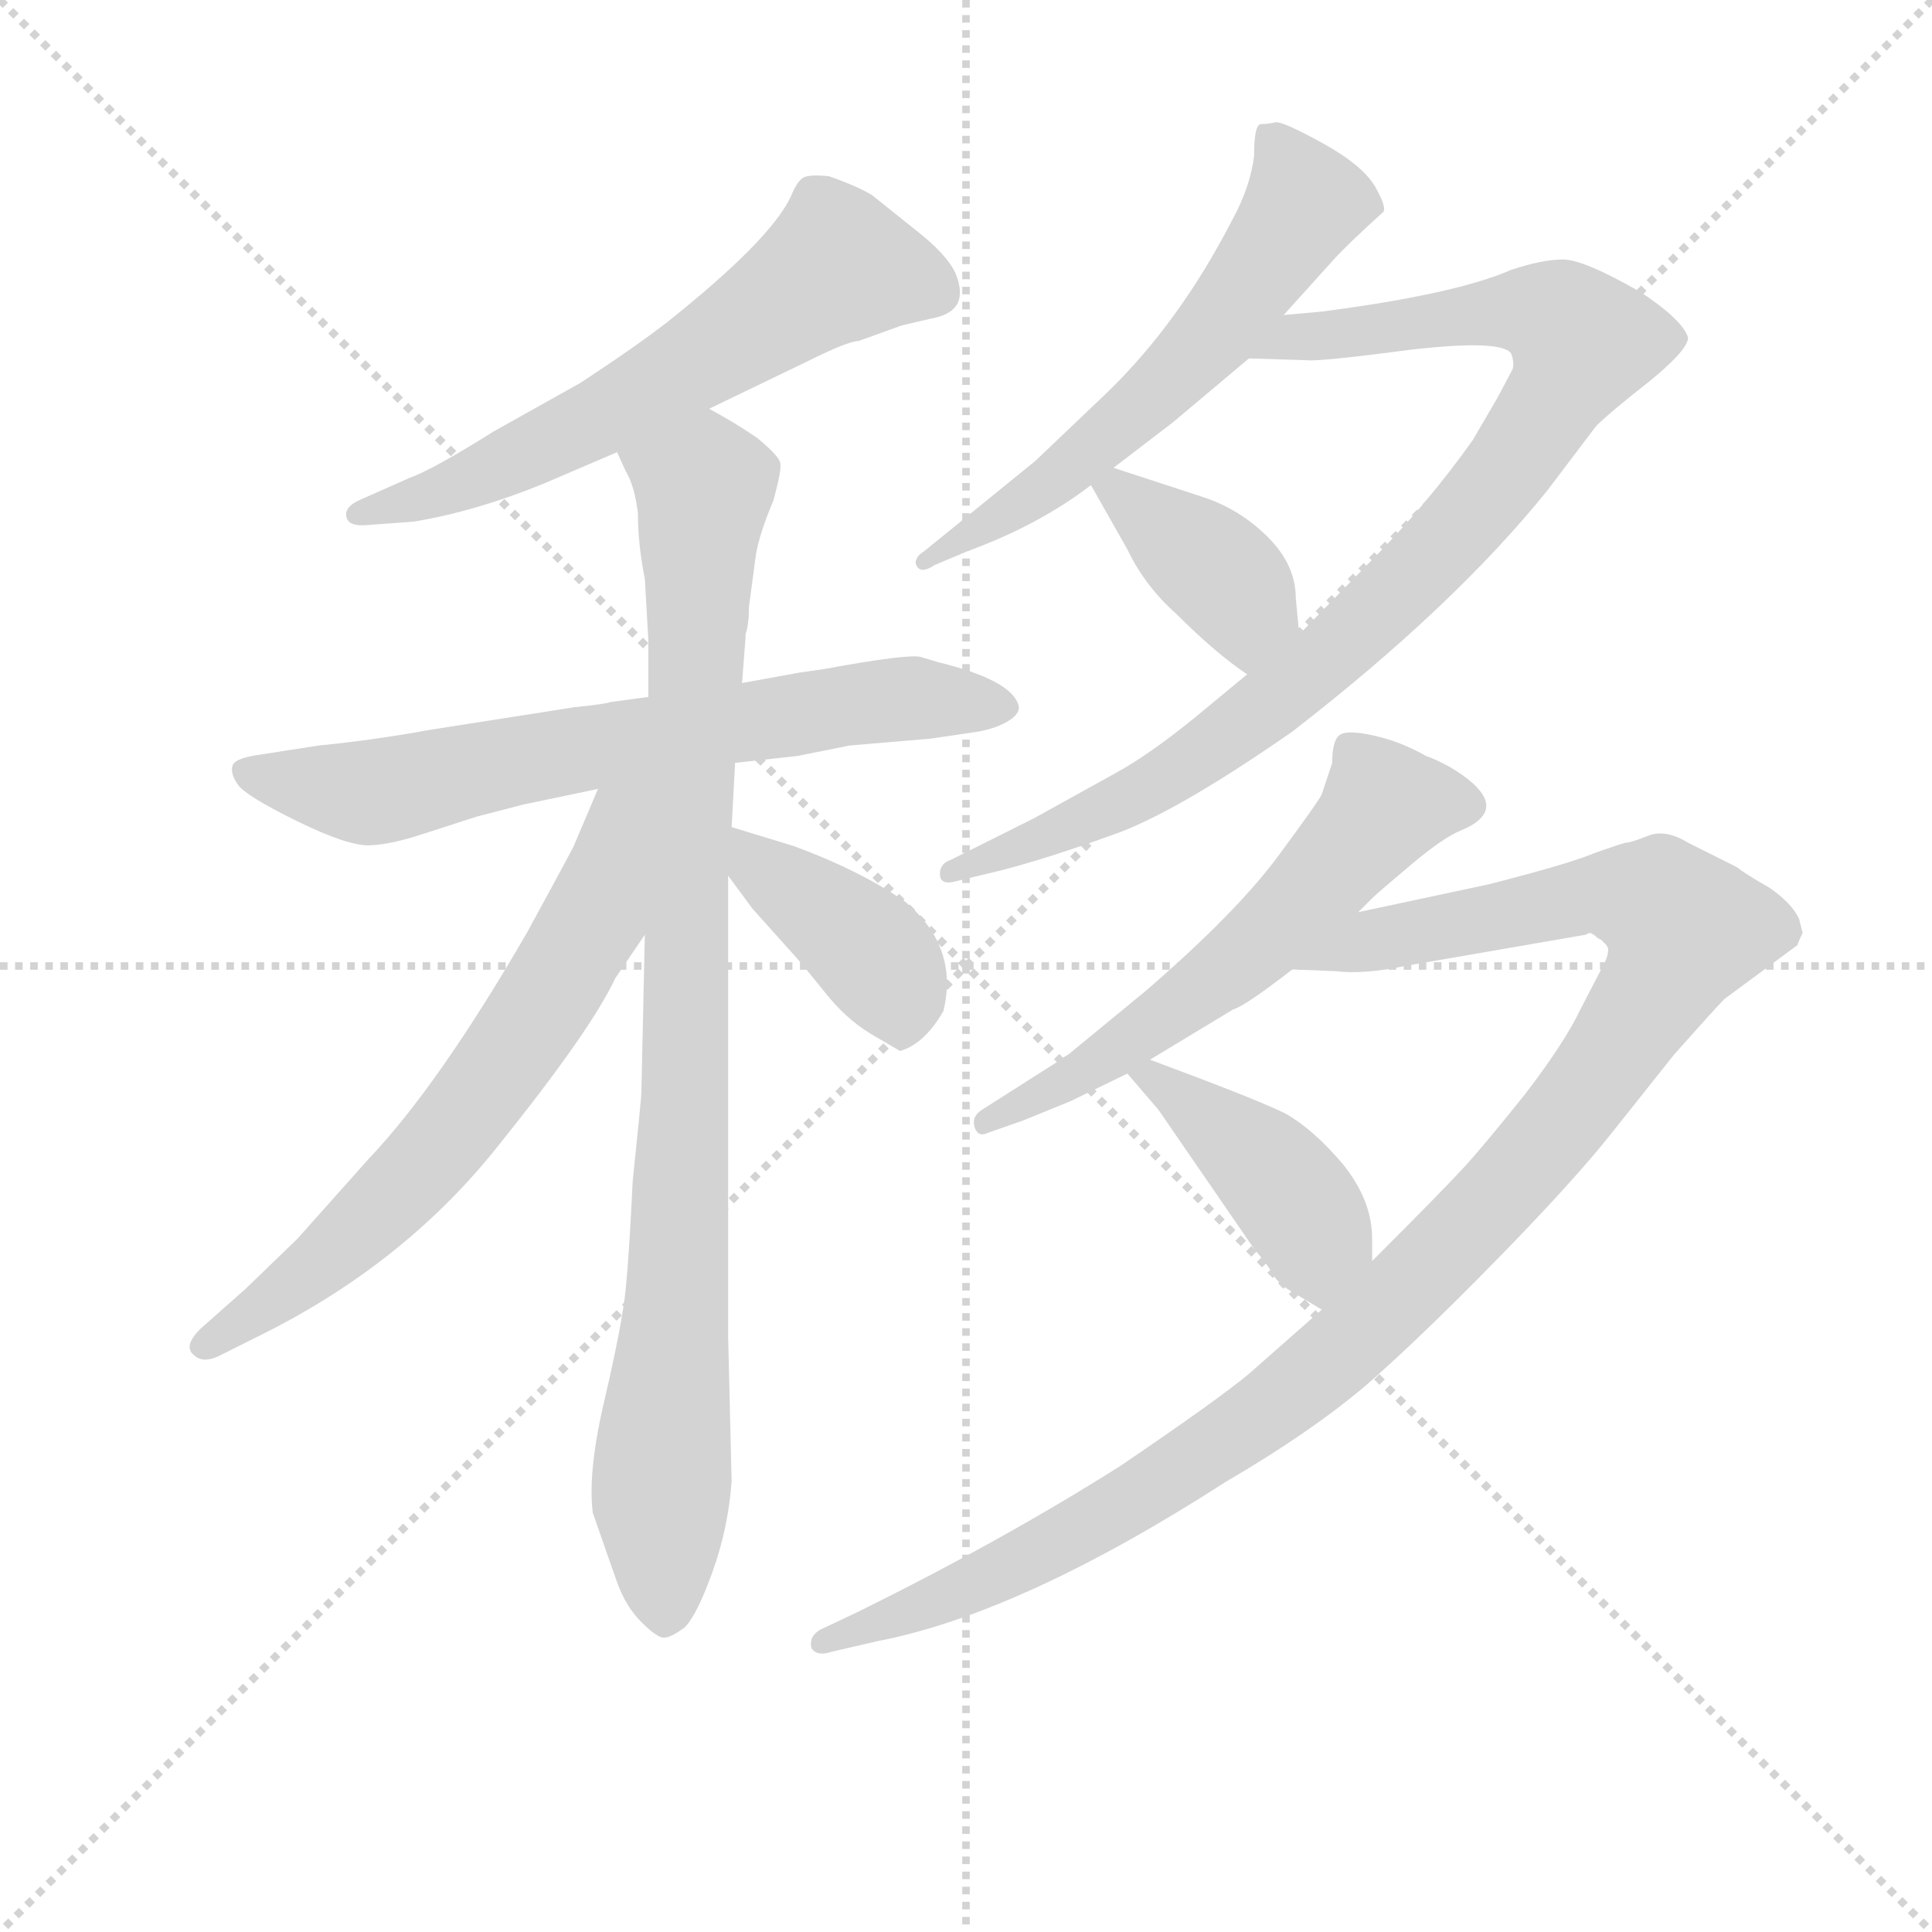 <svg version="1.1" viewBox="0 0 1024 1024" xmlns="http://www.w3.org/2000/svg">
  <g stroke="lightgray" stroke-dasharray="1,1" stroke-width="1" transform="scale(4, 4)">
    <line x1="0" y1="0" x2="256" y2="256"></line>
    <line x1="256" y1="0" x2="0" y2="256"></line>
    <line x1="128" y1="0" x2="128" y2="256"></line>
    <line x1="0" y1="128" x2="256" y2="128"></line>
  </g>
<g transform="scale(0.92, -0.92) translate(60, -900)">
   <style type="text/css">
    @keyframes keyframes0 {
      from {
       stroke: blue;
       stroke-dashoffset: 624;
       stroke-width: 128;
       }
       67% {
       animation-timing-function: step-end;
       stroke: blue;
       stroke-dashoffset: 0;
       stroke-width: 128;
       }
       to {
       stroke: black;
       stroke-width: 1024;
       }
       }
       #make-me-a-hanzi-animation-0 {
         animation: keyframes0 0.758s both;
         animation-delay: 0s;
         animation-timing-function: linear;
       }
    @keyframes keyframes1 {
      from {
       stroke: blue;
       stroke-dashoffset: 698;
       stroke-width: 128;
       }
       69% {
       animation-timing-function: step-end;
       stroke: blue;
       stroke-dashoffset: 0;
       stroke-width: 128;
       }
       to {
       stroke: black;
       stroke-width: 1024;
       }
       }
       #make-me-a-hanzi-animation-1 {
         animation: keyframes1 0.818s both;
         animation-delay: 0.758s;
         animation-timing-function: linear;
       }
    @keyframes keyframes2 {
      from {
       stroke: blue;
       stroke-dashoffset: 950;
       stroke-width: 128;
       }
       76% {
       animation-timing-function: step-end;
       stroke: blue;
       stroke-dashoffset: 0;
       stroke-width: 128;
       }
       to {
       stroke: black;
       stroke-width: 1024;
       }
       }
       #make-me-a-hanzi-animation-2 {
         animation: keyframes2 1.023s both;
         animation-delay: 1.576s;
         animation-timing-function: linear;
       }
    @keyframes keyframes3 {
      from {
       stroke: blue;
       stroke-dashoffset: 670;
       stroke-width: 128;
       }
       69% {
       animation-timing-function: step-end;
       stroke: blue;
       stroke-dashoffset: 0;
       stroke-width: 128;
       }
       to {
       stroke: black;
       stroke-width: 1024;
       }
       }
       #make-me-a-hanzi-animation-3 {
         animation: keyframes3 0.795s both;
         animation-delay: 2.599s;
         animation-timing-function: linear;
       }
    @keyframes keyframes4 {
      from {
       stroke: blue;
       stroke-dashoffset: 408;
       stroke-width: 128;
       }
       57% {
       animation-timing-function: step-end;
       stroke: blue;
       stroke-dashoffset: 0;
       stroke-width: 128;
       }
       to {
       stroke: black;
       stroke-width: 1024;
       }
       }
       #make-me-a-hanzi-animation-4 {
         animation: keyframes4 0.582s both;
         animation-delay: 3.394s;
         animation-timing-function: linear;
       }
    @keyframes keyframes5 {
      from {
       stroke: blue;
       stroke-dashoffset: 604;
       stroke-width: 128;
       }
       66% {
       animation-timing-function: step-end;
       stroke: blue;
       stroke-dashoffset: 0;
       stroke-width: 128;
       }
       to {
       stroke: black;
       stroke-width: 1024;
       }
       }
       #make-me-a-hanzi-animation-5 {
         animation: keyframes5 0.742s both;
         animation-delay: 3.976s;
         animation-timing-function: linear;
       }
    @keyframes keyframes6 {
      from {
       stroke: blue;
       stroke-dashoffset: 938;
       stroke-width: 128;
       }
       75% {
       animation-timing-function: step-end;
       stroke: blue;
       stroke-dashoffset: 0;
       stroke-width: 128;
       }
       to {
       stroke: black;
       stroke-width: 1024;
       }
       }
       #make-me-a-hanzi-animation-6 {
         animation: keyframes6 1.013s both;
         animation-delay: 4.718s;
         animation-timing-function: linear;
       }
    @keyframes keyframes7 {
      from {
       stroke: blue;
       stroke-dashoffset: 393;
       stroke-width: 128;
       }
       56% {
       animation-timing-function: step-end;
       stroke: blue;
       stroke-dashoffset: 0;
       stroke-width: 128;
       }
       to {
       stroke: black;
       stroke-width: 1024;
       }
       }
       #make-me-a-hanzi-animation-7 {
         animation: keyframes7 0.57s both;
         animation-delay: 5.731s;
         animation-timing-function: linear;
       }
    @keyframes keyframes8 {
      from {
       stroke: blue;
       stroke-dashoffset: 596;
       stroke-width: 128;
       }
       66% {
       animation-timing-function: step-end;
       stroke: blue;
       stroke-dashoffset: 0;
       stroke-width: 128;
       }
       to {
       stroke: black;
       stroke-width: 1024;
       }
       }
       #make-me-a-hanzi-animation-8 {
         animation: keyframes8 0.735s both;
         animation-delay: 6.301s;
         animation-timing-function: linear;
       }
    @keyframes keyframes9 {
      from {
       stroke: blue;
       stroke-dashoffset: 1147;
       stroke-width: 128;
       }
       79% {
       animation-timing-function: step-end;
       stroke: blue;
       stroke-dashoffset: 0;
       stroke-width: 128;
       }
       to {
       stroke: black;
       stroke-width: 1024;
       }
       }
       #make-me-a-hanzi-animation-9 {
         animation: keyframes9 1.183s both;
         animation-delay: 7.036s;
         animation-timing-function: linear;
       }
    @keyframes keyframes10 {
      from {
       stroke: blue;
       stroke-dashoffset: 427;
       stroke-width: 128;
       }
       58% {
       animation-timing-function: step-end;
       stroke: blue;
       stroke-dashoffset: 0;
       stroke-width: 128;
       }
       to {
       stroke: black;
       stroke-width: 1024;
       }
       }
       #make-me-a-hanzi-animation-10 {
         animation: keyframes10 0.597s both;
         animation-delay: 8.219s;
         animation-timing-function: linear;
       }
</style>
<path d="M 348.5 664.5 L 404.5 691.5 Q 428.5 703.5 434.5 703.5 L 459.5 712.5 L 476.5 716.5 Q 499.5 720.5 490.5 742.5 Q 485.5 753.5 467.5 767.5 L 442.5 787.5 Q 434.5 792.5 417.5 798.5 Q 407.5 799.5 403.5 798.0 Q 399.5 796.5 395.5 786.5 Q 383.5 761.5 324.5 714.5 Q 306.5 700.5 274.5 679.5 L 224.5 651.5 Q 189.5 629.5 175.5 624.5 L 148.5 612.5 Q 138.5 608.5 139.5 602.5 Q 140.5 596.5 151.5 597.5 L 178.5 599.5 Q 214.5 605.5 253.5 621.5 L 295.5 639.5 L 348.5 664.5 Z" fill="lightgray"></path> 
<path d="M 313.5 498.5 L 291.5 495.5 Q 289.5 494.5 270.5 492.5 L 187.5 479.5 Q 154.5 473.5 123.5 470.5 L 91.5 465.5 Q 75.5 463.5 74.0 459.0 Q 72.5 454.5 77.0 448.0 Q 81.5 441.5 111.0 427.0 Q 140.5 412.5 153.0 413.0 Q 165.5 413.5 183.5 419.5 L 214.5 429.5 L 241.5 436.5 L 284.5 445.5 L 363.5 460.5 L 381.5 462.5 L 399.5 464.5 L 429.5 470.5 L 476.5 474.5 L 503.5 478.5 Q 514.5 480.5 521.5 485.0 Q 528.5 489.5 526.5 494.5 Q 521.5 508.5 480.5 518.5 L 470.5 521.5 Q 463.5 523.5 414.5 514.5 L 400.5 512.5 L 367.5 506.5 L 313.5 498.5 Z" fill="lightgray"></path> 
<path d="M 371.5 550.5 L 375.5 580.5 Q 377.5 592.5 385.5 611.5 Q 390.5 629.5 389.5 633.5 Q 388.5 637.5 376.5 647.5 Q 363.5 656.5 348.5 664.5 C 322.5 679.5 283.5 666.5 295.5 639.5 L 300.5 628.5 Q 305.5 620.5 307.5 604.5 Q 307.5 586.5 311.5 566.5 L 313.5 531.5 L 313.5 498.5 L 311.5 361.5 L 309.5 270.5 Q 309.5 267.5 304.5 219.5 Q 302.5 177.5 300.5 157.5 Q 298.5 137.5 288.5 94.5 Q 278.5 52.5 281.5 28.5 Q 290.5 2.5 295.5 -11.5 Q 300.5 -25.5 309.5 -34.5 Q 318.5 -43.5 322.5 -43.5 Q 326.5 -43.5 334.5 -37.5 Q 341.5 -30.5 350.5 -5.5 Q 359.5 19.5 361.5 46.5 L 359.5 129.5 L 359.5 395.5 L 361.5 423.5 L 363.5 460.5 L 367.5 506.5 L 369.5 532.5 L 369.5 534.5 Q 371.5 540.5 371.5 550.5 Z" fill="lightgray"></path> 
<path d="M 284.5 445.5 L 270.5 412.5 Q 267.5 406.5 243.5 362.5 Q 192.5 274.5 152.5 232.5 L 111.5 186.5 L 81.5 157.5 L 55.5 134.5 Q 45.5 124.5 51.5 119.5 Q 56.5 114.5 65.5 118.5 L 93.5 132.5 Q 174.5 173.5 227.5 240.5 Q 280.5 306.5 294.5 336.5 L 311.5 361.5 C 381.5 464.5 300.5 482.5 284.5 445.5 Z" fill="lightgray"></path> 
<path d="M 359.5 395.5 L 373.5 376.5 L 399.5 347.5 Q 400.5 346.5 413.5 330.5 Q 426.5 313.5 441.5 304.5 L 458.5 294.5 Q 472.5 298.5 483.5 317.5 Q 492.5 354.5 461.5 380.5 Q 435.5 398.5 397.5 412.5 L 361.5 423.5 C 332.5 432.5 341.5 419.5 359.5 395.5 Z" fill="lightgray"></path> 
<path d="M 662.5 810.5 Q 660.5 792.5 649.5 772.5 Q 619.5 714.5 578.5 674.5 L 536.5 634.5 L 472.5 582.5 Q 467.5 579.5 467.5 575.5 Q 469.5 568.5 478.5 574.5 L 497.5 582.5 Q 538.5 597.5 568.5 620.5 L 581.5 630.5 L 615.5 656.5 L 659.5 693.5 L 679.5 718.5 L 707.5 749.5 Q 716.5 759.5 736.5 777.5 Q 739.5 779.5 732.5 792.0 Q 725.5 804.5 702.0 817.5 Q 678.5 830.5 674.5 829.5 Q 670.5 828.5 666.5 828.5 Q 662.5 828.5 662.5 810.5 Z" fill="lightgray"></path> 
<path d="M 658.5 511.5 L 635.5 492.5 Q 604.5 466.5 582.5 454.5 L 535.5 428.5 L 487.5 404.5 Q 481.5 402.5 481.5 396.5 Q 481.5 389.5 491.5 392.5 L 516.5 398.5 Q 543.5 405.5 579.5 418.5 Q 615.5 430.5 684.5 478.5 Q 777.5 550.5 831.5 617.5 L 859.5 654.5 Q 867.5 662.5 890.5 680.5 Q 912.5 698.5 912.5 705.5 Q 909.5 715.5 885.5 731.5 Q 852.5 750.5 840.5 750.5 Q 828.5 750.5 810.5 744.5 Q 778.5 730.5 701.5 720.5 L 679.5 718.5 C 649.5 715.5 629.5 694.5 659.5 693.5 L 692.5 692.5 Q 699.5 691.5 752.5 698.5 Q 804.5 704.5 810.5 696.5 Q 812.5 691.5 811.5 687.5 Q 809.5 683.5 802.5 670.5 L 788.5 646.5 Q 761.5 608.5 728.5 575.5 L 688.5 534.5 L 658.5 511.5 Z" fill="lightgray"></path> 
<path d="M 568.5 620.5 L 589.5 583.5 Q 599.5 562.5 617.5 546.5 Q 640.5 523.5 658.5 511.5 C 683.5 494.5 691.5 504.5 688.5 534.5 L 686.5 555.5 Q 686.5 574.5 670.5 590.5 Q 654.5 606.5 633.5 613.5 L 581.5 630.5 C 558.5 637.5 558.5 637.5 568.5 620.5 Z" fill="lightgray"></path> 
<path d="M 556.5 265.5 Q 560.5 267.5 589.5 281.5 L 602.5 289.5 L 650.5 318.5 Q 657.5 320.5 684.5 341.5 L 722.5 374.5 L 730.5 382.5 Q 733.5 385.5 752.5 401.5 Q 771.5 417.5 781.5 421.5 Q 810.5 433.5 782.5 453.5 Q 772.5 460.5 761.5 464.5 Q 747.5 472.5 732.5 476.0 Q 717.5 479.5 712.5 477.0 Q 707.5 474.5 707.5 460.5 L 701.5 442.5 Q 700.5 439.5 676.5 407.0 Q 652.5 374.5 600.5 329.5 L 555.5 292.5 Q 553.5 291.5 549.5 288.5 L 505.5 260.5 Q 499.5 256.5 501.5 250.5 Q 503.5 244.5 509.5 247.5 L 529.5 254.5 L 556.5 265.5 Z" fill="lightgray"></path> 
<path d="M 701.5 145.5 L 659.5 108.5 Q 641.5 93.5 585.5 55.5 Q 517.5 12.5 434.5 -28.5 L 415.5 -37.5 Q 405.5 -41.5 407.5 -49.5 Q 410.5 -54.5 419.5 -51.5 L 445.5 -45.5 Q 528.5 -29.5 646.5 46.5 Q 694.5 74.5 726.5 101.5 Q 757.5 128.5 802.5 174.5 Q 847.5 220.5 869.5 248.5 L 904.5 292.5 Q 928.5 319.5 933.5 324.5 L 975.5 355.5 Q 976.5 358.5 978.5 362.5 L 976.5 370.5 Q 972.5 379.5 959.5 388.5 Q 945.5 396.5 940.5 400.5 L 912.5 414.5 Q 899.5 422.5 889.5 418.5 Q 879.5 414.5 876.5 414.5 Q 872.5 413.5 858.5 408.5 Q 844.5 402.5 797.5 390.5 L 722.5 374.5 C 693.5 368.5 654.5 342.5 684.5 341.5 L 709.5 340.5 Q 725.5 338.5 749.5 343.5 L 853.5 361.5 L 855.5 362.5 Q 857.5 362.5 860.5 359.5 L 862.5 358.5 L 865.5 355.5 L 866.5 353.5 Q 866.5 349.5 864.5 345.5 L 850.5 318.5 Q 841.5 299.5 818.5 269.5 Q 794.5 239.5 782.5 226.5 Q 770.5 213.5 730.5 173.5 L 701.5 145.5 Z" fill="lightgray"></path> 
<path d="M 589.5 281.5 L 607.5 260.5 L 662.5 180.5 Q 668.5 173.5 672.5 167.5 Q 675.5 160.5 686.5 154.5 L 701.5 145.5 C 727.5 130.5 730.5 143.5 730.5 173.5 L 730.5 186.5 Q 730.5 208.5 713.5 229.5 Q 696.5 249.5 680.5 258.5 Q 664.5 266.5 602.5 289.5 C 574.5 299.5 573.5 300.5 589.5 281.5 Z" fill="lightgray"></path> 
      <clipPath id="make-me-a-hanzi-clip-0">
      <path d="M 348.5 664.5 L 404.5 691.5 Q 428.5 703.5 434.5 703.5 L 459.5 712.5 L 476.5 716.5 Q 499.5 720.5 490.5 742.5 Q 485.5 753.5 467.5 767.5 L 442.5 787.5 Q 434.5 792.5 417.5 798.5 Q 407.5 799.5 403.5 798.0 Q 399.5 796.5 395.5 786.5 Q 383.5 761.5 324.5 714.5 Q 306.5 700.5 274.5 679.5 L 224.5 651.5 Q 189.5 629.5 175.5 624.5 L 148.5 612.5 Q 138.5 608.5 139.5 602.5 Q 140.5 596.5 151.5 597.5 L 178.5 599.5 Q 214.5 605.5 253.5 621.5 L 295.5 639.5 L 348.5 664.5 Z" fill="lightgray"></path>
      </clipPath>
      <path clip-path="url(#make-me-a-hanzi-clip-0)" d="M 477.5 732.5 L 421.5 746.5 L 279.5 656.5 L 196.5 617.5 L 147.5 604.5 " fill="none" id="make-me-a-hanzi-animation-0" stroke-dasharray="496 992" stroke-linecap="round"></path>

      <clipPath id="make-me-a-hanzi-clip-1">
      <path d="M 313.5 498.5 L 291.5 495.5 Q 289.5 494.5 270.5 492.5 L 187.5 479.5 Q 154.5 473.5 123.5 470.5 L 91.5 465.5 Q 75.5 463.5 74.0 459.0 Q 72.5 454.5 77.0 448.0 Q 81.5 441.5 111.0 427.0 Q 140.5 412.5 153.0 413.0 Q 165.5 413.5 183.5 419.5 L 214.5 429.5 L 241.5 436.5 L 284.5 445.5 L 363.5 460.5 L 381.5 462.5 L 399.5 464.5 L 429.5 470.5 L 476.5 474.5 L 503.5 478.5 Q 514.5 480.5 521.5 485.0 Q 528.5 489.5 526.5 494.5 Q 521.5 508.5 480.5 518.5 L 470.5 521.5 Q 463.5 523.5 414.5 514.5 L 400.5 512.5 L 367.5 506.5 L 313.5 498.5 Z" fill="lightgray"></path>
      </clipPath>
      <path clip-path="url(#make-me-a-hanzi-clip-1)" d="M 81.5 455.5 L 151.5 443.5 L 429.5 494.5 L 517.5 493.5 " fill="none" id="make-me-a-hanzi-animation-1" stroke-dasharray="570 1140" stroke-linecap="round"></path>

      <clipPath id="make-me-a-hanzi-clip-2">
      <path d="M 371.5 550.5 L 375.5 580.5 Q 377.5 592.5 385.5 611.5 Q 390.5 629.5 389.5 633.5 Q 388.5 637.5 376.5 647.5 Q 363.5 656.5 348.5 664.5 C 322.5 679.5 283.5 666.5 295.5 639.5 L 300.5 628.5 Q 305.5 620.5 307.5 604.5 Q 307.5 586.5 311.5 566.5 L 313.5 531.5 L 313.5 498.5 L 311.5 361.5 L 309.5 270.5 Q 309.5 267.5 304.5 219.5 Q 302.5 177.5 300.5 157.5 Q 298.5 137.5 288.5 94.5 Q 278.5 52.5 281.5 28.5 Q 290.5 2.5 295.5 -11.5 Q 300.5 -25.5 309.5 -34.5 Q 318.5 -43.5 322.5 -43.5 Q 326.5 -43.5 334.5 -37.5 Q 341.5 -30.5 350.5 -5.5 Q 359.5 19.5 361.5 46.5 L 359.5 129.5 L 359.5 395.5 L 361.5 423.5 L 363.5 460.5 L 367.5 506.5 L 369.5 532.5 L 369.5 534.5 Q 371.5 540.5 371.5 550.5 Z" fill="lightgray"></path>
      </clipPath>
      <path clip-path="url(#make-me-a-hanzi-clip-2)" d="M 304.5 637.5 L 345.5 618.5 L 331.5 168.5 L 320.5 43.5 L 322.5 -29.5 " fill="none" id="make-me-a-hanzi-animation-2" stroke-dasharray="822 1644" stroke-linecap="round"></path>

      <clipPath id="make-me-a-hanzi-clip-3">
      <path d="M 284.5 445.5 L 270.5 412.5 Q 267.5 406.5 243.5 362.5 Q 192.5 274.5 152.5 232.5 L 111.5 186.5 L 81.5 157.5 L 55.5 134.5 Q 45.5 124.5 51.5 119.5 Q 56.5 114.5 65.5 118.5 L 93.5 132.5 Q 174.5 173.5 227.5 240.5 Q 280.5 306.5 294.5 336.5 L 311.5 361.5 C 381.5 464.5 300.5 482.5 284.5 445.5 Z" fill="lightgray"></path>
      </clipPath>
      <path clip-path="url(#make-me-a-hanzi-clip-3)" d="M 306.5 443.5 L 293.5 422.5 L 282.5 370.5 L 202.5 250.5 L 119.5 167.5 L 58.5 125.5 " fill="none" id="make-me-a-hanzi-animation-3" stroke-dasharray="542 1084" stroke-linecap="round"></path>

      <clipPath id="make-me-a-hanzi-clip-4">
      <path d="M 359.5 395.5 L 373.5 376.5 L 399.5 347.5 Q 400.5 346.5 413.5 330.5 Q 426.5 313.5 441.5 304.5 L 458.5 294.5 Q 472.5 298.5 483.5 317.5 Q 492.5 354.5 461.5 380.5 Q 435.5 398.5 397.5 412.5 L 361.5 423.5 C 332.5 432.5 341.5 419.5 359.5 395.5 Z" fill="lightgray"></path>
      </clipPath>
      <path clip-path="url(#make-me-a-hanzi-clip-4)" d="M 365.5 416.5 L 376.5 400.5 L 447.5 344.5 L 457.5 327.5 L 458.5 305.5 " fill="none" id="make-me-a-hanzi-animation-4" stroke-dasharray="280 560" stroke-linecap="round"></path>

      <clipPath id="make-me-a-hanzi-clip-5">
      <path d="M 662.5 810.5 Q 660.5 792.5 649.5 772.5 Q 619.5 714.5 578.5 674.5 L 536.5 634.5 L 472.5 582.5 Q 467.5 579.5 467.5 575.5 Q 469.5 568.5 478.5 574.5 L 497.5 582.5 Q 538.5 597.5 568.5 620.5 L 581.5 630.5 L 615.5 656.5 L 659.5 693.5 L 679.5 718.5 L 707.5 749.5 Q 716.5 759.5 736.5 777.5 Q 739.5 779.5 732.5 792.0 Q 725.5 804.5 702.0 817.5 Q 678.5 830.5 674.5 829.5 Q 670.5 828.5 666.5 828.5 Q 662.5 828.5 662.5 810.5 Z" fill="lightgray"></path>
      </clipPath>
      <path clip-path="url(#make-me-a-hanzi-clip-5)" d="M 671.5 822.5 L 691.5 785.5 L 638.5 707.5 L 545.5 621.5 L 473.5 576.5 " fill="none" id="make-me-a-hanzi-animation-5" stroke-dasharray="476 952" stroke-linecap="round"></path>

      <clipPath id="make-me-a-hanzi-clip-6">
      <path d="M 658.5 511.5 L 635.5 492.5 Q 604.5 466.5 582.5 454.5 L 535.5 428.5 L 487.5 404.5 Q 481.5 402.5 481.5 396.5 Q 481.5 389.5 491.5 392.5 L 516.5 398.5 Q 543.5 405.5 579.5 418.5 Q 615.5 430.5 684.5 478.5 Q 777.5 550.5 831.5 617.5 L 859.5 654.5 Q 867.5 662.5 890.5 680.5 Q 912.5 698.5 912.5 705.5 Q 909.5 715.5 885.5 731.5 Q 852.5 750.5 840.5 750.5 Q 828.5 750.5 810.5 744.5 Q 778.5 730.5 701.5 720.5 L 679.5 718.5 C 649.5 715.5 629.5 694.5 659.5 693.5 L 692.5 692.5 Q 699.5 691.5 752.5 698.5 Q 804.5 704.5 810.5 696.5 Q 812.5 691.5 811.5 687.5 Q 809.5 683.5 802.5 670.5 L 788.5 646.5 Q 761.5 608.5 728.5 575.5 L 688.5 534.5 L 658.5 511.5 Z" fill="lightgray"></path>
      </clipPath>
      <path clip-path="url(#make-me-a-hanzi-clip-6)" d="M 665.5 695.5 L 687.5 705.5 L 813.5 721.5 L 840.5 714.5 L 851.5 702.5 L 791.5 607.5 L 692.5 510.5 L 609.5 450.5 L 487.5 397.5 " fill="none" id="make-me-a-hanzi-animation-6" stroke-dasharray="810 1620" stroke-linecap="round"></path>

      <clipPath id="make-me-a-hanzi-clip-7">
      <path d="M 568.5 620.5 L 589.5 583.5 Q 599.5 562.5 617.5 546.5 Q 640.5 523.5 658.5 511.5 C 683.5 494.5 691.5 504.5 688.5 534.5 L 686.5 555.5 Q 686.5 574.5 670.5 590.5 Q 654.5 606.5 633.5 613.5 L 581.5 630.5 C 558.5 637.5 558.5 637.5 568.5 620.5 Z" fill="lightgray"></path>
      </clipPath>
      <path clip-path="url(#make-me-a-hanzi-clip-7)" d="M 576.5 616.5 L 585.5 617.5 L 652.5 559.5 L 658.5 547.5 L 658.5 521.5 " fill="none" id="make-me-a-hanzi-animation-7" stroke-dasharray="265 530" stroke-linecap="round"></path>

      <clipPath id="make-me-a-hanzi-clip-8">
      <path d="M 556.5 265.5 Q 560.5 267.5 589.5 281.5 L 602.5 289.5 L 650.5 318.5 Q 657.5 320.5 684.5 341.5 L 722.5 374.5 L 730.5 382.5 Q 733.5 385.5 752.5 401.5 Q 771.5 417.5 781.5 421.5 Q 810.5 433.5 782.5 453.5 Q 772.5 460.5 761.5 464.5 Q 747.5 472.5 732.5 476.0 Q 717.5 479.5 712.5 477.0 Q 707.5 474.5 707.5 460.5 L 701.5 442.5 Q 700.5 439.5 676.5 407.0 Q 652.5 374.5 600.5 329.5 L 555.5 292.5 Q 553.5 291.5 549.5 288.5 L 505.5 260.5 Q 499.5 256.5 501.5 250.5 Q 503.5 244.5 509.5 247.5 L 529.5 254.5 L 556.5 265.5 Z" fill="lightgray"></path>
      </clipPath>
      <path clip-path="url(#make-me-a-hanzi-clip-8)" d="M 781.5 436.5 L 739.5 436.5 L 691.5 381.5 L 644.5 339.5 L 575.5 288.5 L 507.5 253.5 " fill="none" id="make-me-a-hanzi-animation-8" stroke-dasharray="468 936" stroke-linecap="round"></path>

      <clipPath id="make-me-a-hanzi-clip-9">
      <path d="M 701.5 145.5 L 659.5 108.5 Q 641.5 93.5 585.5 55.5 Q 517.5 12.5 434.5 -28.5 L 415.5 -37.5 Q 405.5 -41.5 407.5 -49.5 Q 410.5 -54.5 419.5 -51.5 L 445.5 -45.5 Q 528.5 -29.5 646.5 46.5 Q 694.5 74.5 726.5 101.5 Q 757.5 128.5 802.5 174.5 Q 847.5 220.5 869.5 248.5 L 904.5 292.5 Q 928.5 319.5 933.5 324.5 L 975.5 355.5 Q 976.5 358.5 978.5 362.5 L 976.5 370.5 Q 972.5 379.5 959.5 388.5 Q 945.5 396.5 940.5 400.5 L 912.5 414.5 Q 899.5 422.5 889.5 418.5 Q 879.5 414.5 876.5 414.5 Q 872.5 413.5 858.5 408.5 Q 844.5 402.5 797.5 390.5 L 722.5 374.5 C 693.5 368.5 654.5 342.5 684.5 341.5 L 709.5 340.5 Q 725.5 338.5 749.5 343.5 L 853.5 361.5 L 855.5 362.5 Q 857.5 362.5 860.5 359.5 L 862.5 358.5 L 865.5 355.5 L 866.5 353.5 Q 866.5 349.5 864.5 345.5 L 850.5 318.5 Q 841.5 299.5 818.5 269.5 Q 794.5 239.5 782.5 226.5 Q 770.5 213.5 730.5 173.5 L 701.5 145.5 Z" fill="lightgray"></path>
      </clipPath>
      <path clip-path="url(#make-me-a-hanzi-clip-9)" d="M 690.5 343.5 L 733.5 359.5 L 848.5 383.5 L 894.5 380.5 L 910.5 364.5 L 888.5 320.5 L 831.5 243.5 L 697.5 108.5 L 580.5 28.5 L 484.5 -20.5 L 414.5 -45.5 " fill="none" id="make-me-a-hanzi-animation-9" stroke-dasharray="1019 2038" stroke-linecap="round"></path>

      <clipPath id="make-me-a-hanzi-clip-10">
      <path d="M 589.5 281.5 L 607.5 260.5 L 662.5 180.5 Q 668.5 173.5 672.5 167.5 Q 675.5 160.5 686.5 154.5 L 701.5 145.5 C 727.5 130.5 730.5 143.5 730.5 173.5 L 730.5 186.5 Q 730.5 208.5 713.5 229.5 Q 696.5 249.5 680.5 258.5 Q 664.5 266.5 602.5 289.5 C 574.5 299.5 573.5 300.5 589.5 281.5 Z" fill="lightgray"></path>
      </clipPath>
      <path clip-path="url(#make-me-a-hanzi-clip-10)" d="M 599.5 280.5 L 609.5 278.5 L 675.5 221.5 L 694.5 195.5 L 701.5 154.5 " fill="none" id="make-me-a-hanzi-animation-10" stroke-dasharray="299 598" stroke-linecap="round"></path>

</g>
</svg>
